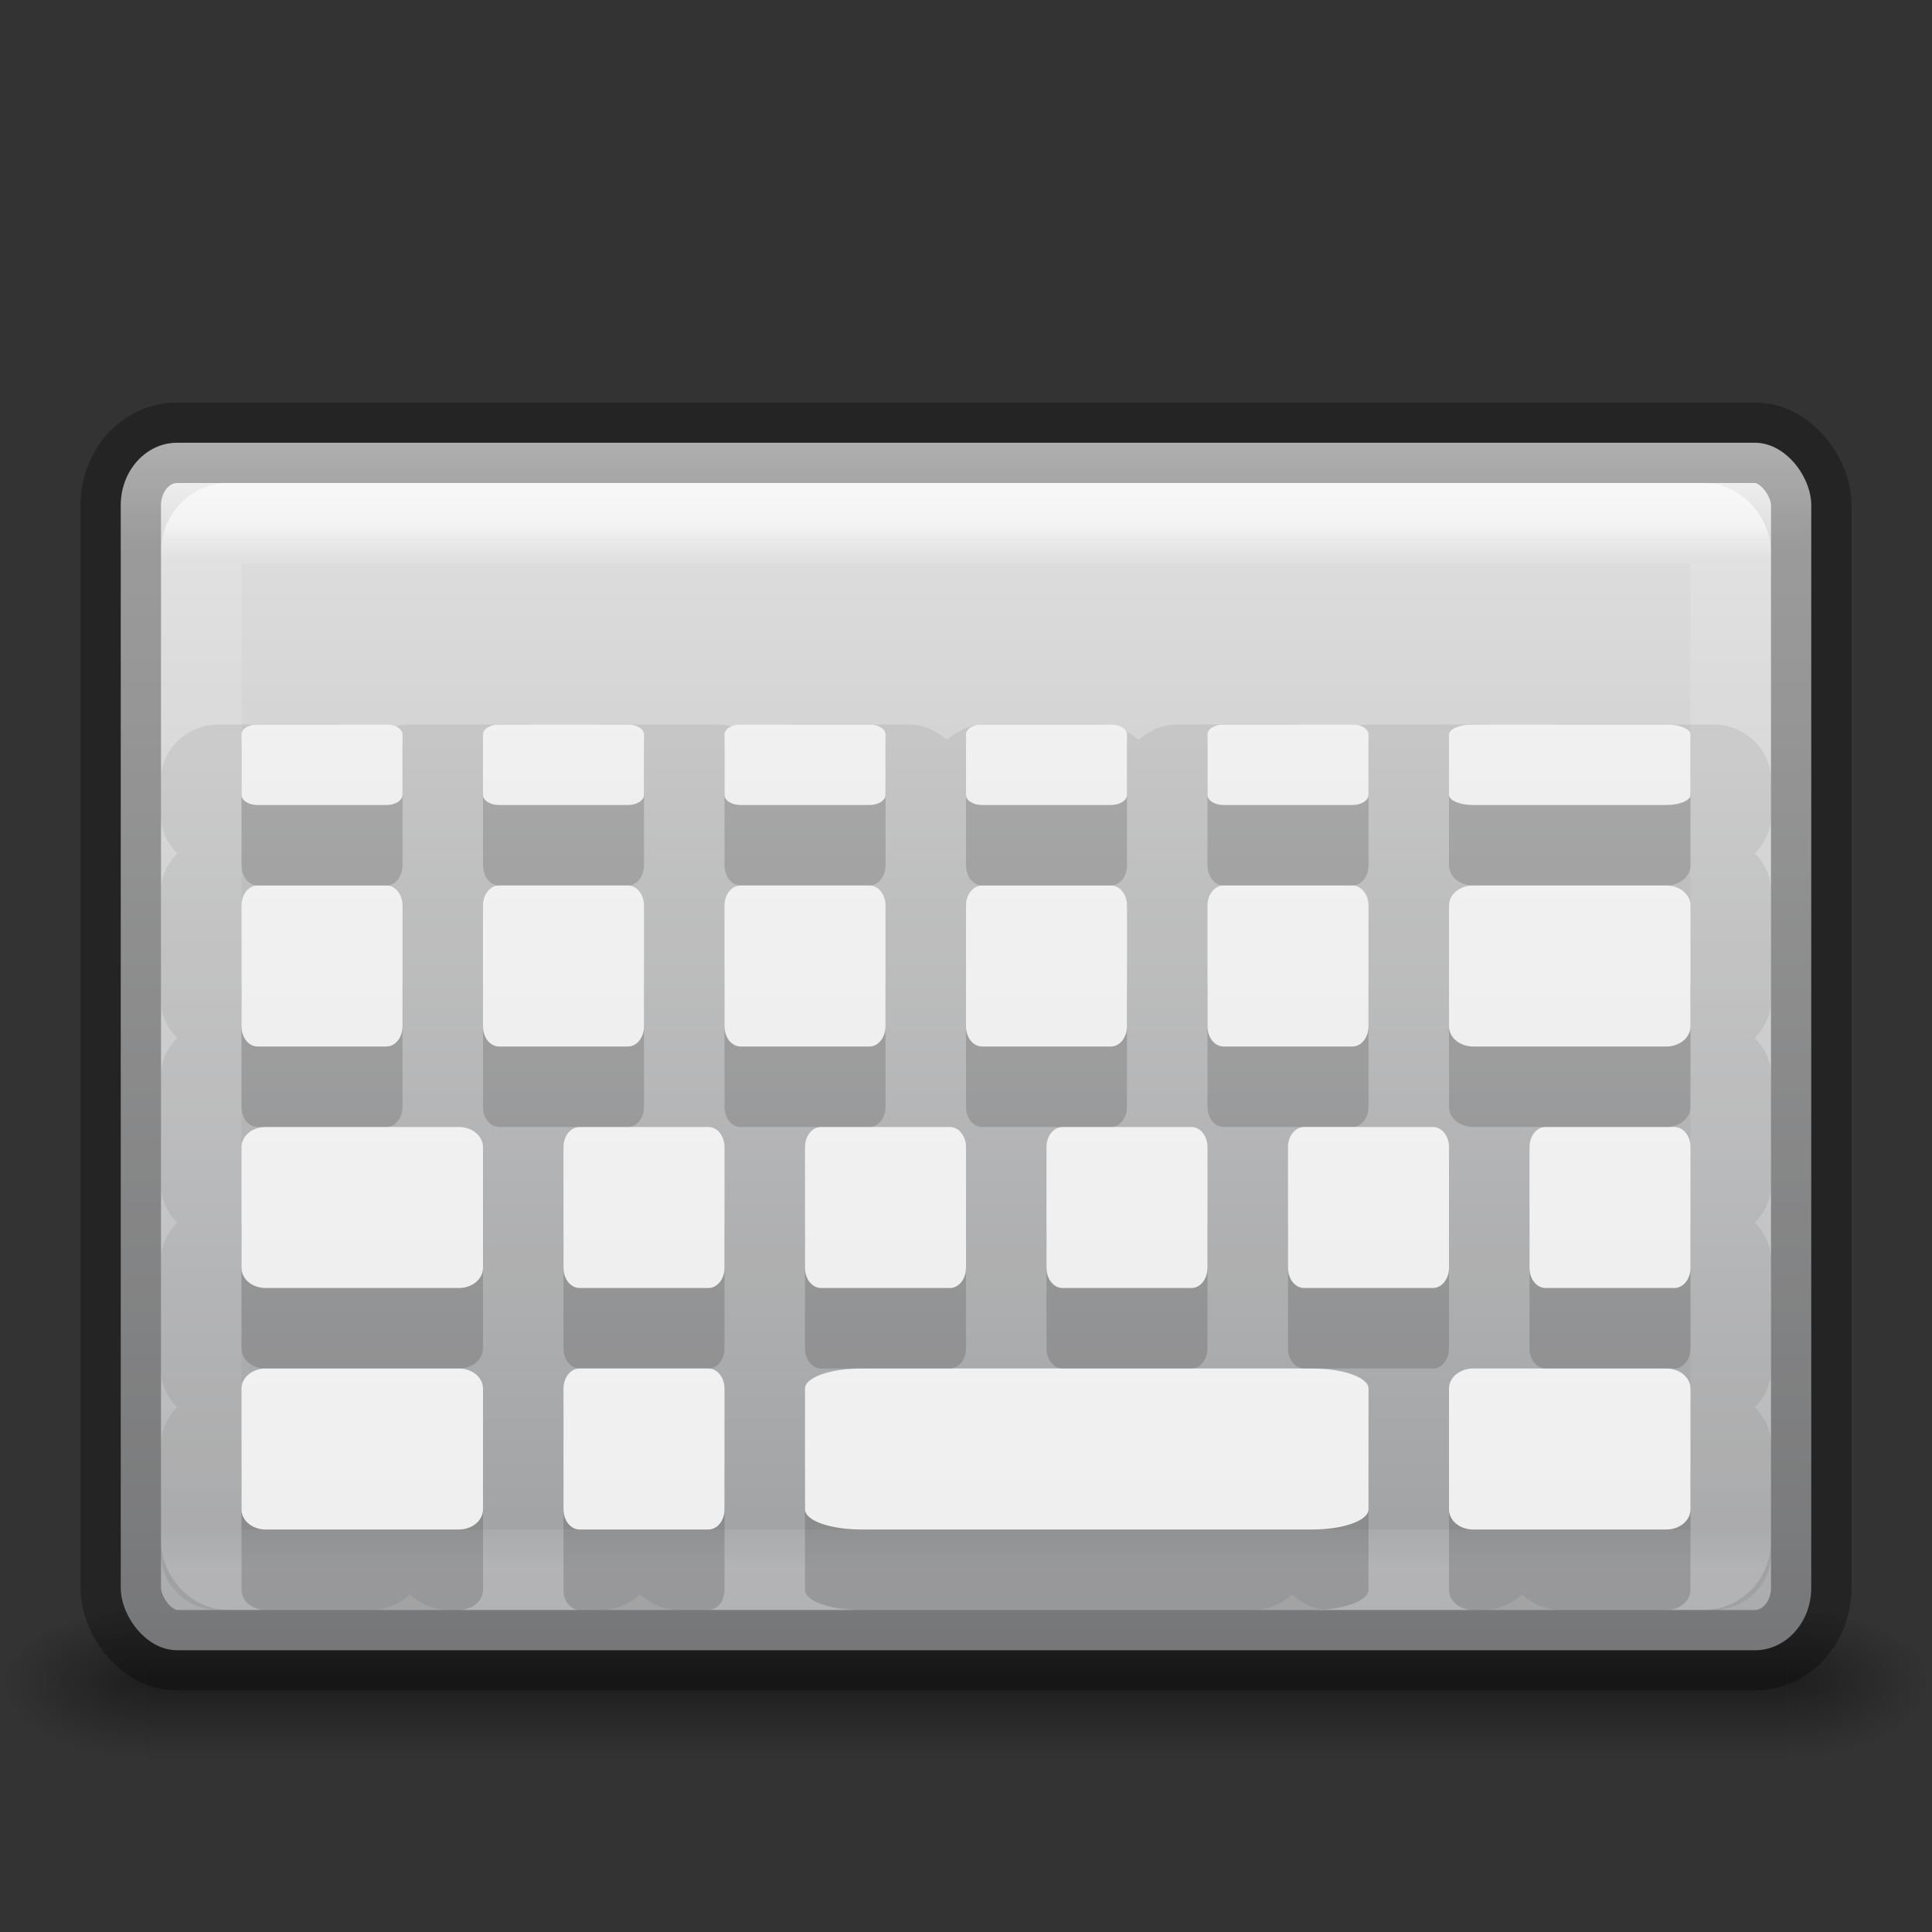 <?xml version="1.0" encoding="UTF-8" standalone="no"?>
<svg
   xmlns:dc="http://purl.org/dc/elements/1.1/"
   xmlns:cc="http://creativecommons.org/ns#"
   xmlns:rdf="http://www.w3.org/1999/02/22-rdf-syntax-ns#"
   xmlns:svg="http://www.w3.org/2000/svg"
   xmlns="http://www.w3.org/2000/svg"
   xmlns:xlink="http://www.w3.org/1999/xlink"
   version="1.1"
   id="svg4220"
   viewBox="0 0 24 24"
   height="24"
   width="24">
  <rect x="0" y="0" width="24" height="24" fill="#333333" stroke="none"/>
  <defs
     id="defs4222">
    <linearGradient
       id="linearGradient5171">
      <stop
         id="stop5173"
         offset="0"
         style="stop-color:#f8f8f8;stop-opacity:1" />
      <stop
         id="stop5175"
         offset="1"
         style="stop-color:#efeff0;stop-opacity:1" />
    </linearGradient>
    <linearGradient
       y2="42.438"
       x2="40.29"
       y1="5.525"
       x1="40.29"
       gradientTransform="matrix(0.514,0,0,0.351,-0.324,4.568)"
       gradientUnits="userSpaceOnUse"
       id="linearGradient4088"
       xlink:href="#linearGradient3462" />
    <linearGradient
       id="linearGradient3462">
      <stop
         offset="0"
         style="stop-color:#ffffff;stop-opacity:1"
         id="stop3464" />
      <stop
         offset="0.035"
         style="stop-color:#ffffff;stop-opacity:0.235"
         id="stop3466" />
      <stop
         offset="0.964"
         style="stop-color:#ffffff;stop-opacity:0.157"
         id="stop3468" />
      <stop
         offset="1"
         style="stop-color:#ffffff;stop-opacity:0.392"
         id="stop3470" />
    </linearGradient>
    <linearGradient
       gradientTransform="matrix(0.467,0,0,0.417,0.8,1.958)"
       gradientUnits="userSpaceOnUse"
       y2="61.172"
       x2="24.726"
       y1="7.879"
       x1="24.726"
       id="linearGradient4534"
       xlink:href="#radialGradient4536" />
    <radialGradient
       gradientTransform="matrix(0,1.232,-1.626,0,18.487,-28.722)"
       gradientUnits="userSpaceOnUse"
       id="radialGradient4536"
       r="20.397"
       cy="3.99"
       cx="23.896">
      <stop
         offset="0"
         style="stop-color:#ffffff;stop-opacity:1"
         id="stop4538" />
      <stop
         offset="0.066"
         style="stop-color:#dddddd;stop-opacity:1"
         id="stop4540" />
      <stop
         offset="0.661"
         style="stop-color:#abacae;stop-opacity:1"
         id="stop4542" />
      <stop
         offset="1"
         style="stop-color:#89898b;stop-opacity:1"
         id="stop4544" />
    </radialGradient>
    <linearGradient
       x1="302.857"
       y1="366.648"
       x2="302.857"
       y2="609.505"
       id="linearGradient19619"
       xlink:href="#linearGradient5048"
       gradientUnits="userSpaceOnUse"
       gradientTransform="matrix(0.084,0,0,0.012,-6.54,38.471)" />
    <linearGradient
       id="linearGradient5048">
      <stop
         id="stop5050"
         style="stop-color:#000000;stop-opacity:0"
         offset="0" />
      <stop
         id="stop5056"
         style="stop-color:#000000;stop-opacity:1"
         offset="0.5" />
      <stop
         id="stop5052"
         style="stop-color:#000000;stop-opacity:0"
         offset="1" />
    </linearGradient>
    <radialGradient
       cx="605.714"
       cy="486.648"
       r="117.143"
       fx="605.714"
       fy="486.648"
       id="radialGradient19616"
       xlink:href="#linearGradient5060"
       gradientUnits="userSpaceOnUse"
       gradientTransform="matrix(-0.029,0,0,0.012,21.027,38.471)" />
    <linearGradient
       id="linearGradient5060">
      <stop
         id="stop5062"
         style="stop-color:#000000;stop-opacity:1"
         offset="0" />
      <stop
         id="stop5064"
         style="stop-color:#000000;stop-opacity:0"
         offset="1" />
    </linearGradient>
    <radialGradient
       cx="605.714"
       cy="486.648"
       r="117.143"
       fx="605.714"
       fy="486.648"
       id="radialGradient19613"
       xlink:href="#linearGradient5060"
       gradientUnits="userSpaceOnUse"
       gradientTransform="matrix(0.029,0,0,0.012,26.973,38.471)" />
    <linearGradient
       xlink:href="#linearGradient5171"
       id="linearGradient4338"
       gradientUnits="userSpaceOnUse"
       gradientTransform="matrix(0.6,0,0,0.5,28.572,-2)"
       x1="-19"
       y1="20"
       x2="-19"
       y2="42" />
    <linearGradient
       xlink:href="#linearGradient5171"
       id="linearGradient4388"
       gradientUnits="userSpaceOnUse"
       gradientTransform="matrix(0.6,0,0,0.5,28.572,-5)"
       x1="-19"
       y1="20"
       x2="-19"
       y2="42" />
    <linearGradient
       xlink:href="#linearGradient5171"
       id="linearGradient4400"
       gradientUnits="userSpaceOnUse"
       gradientTransform="matrix(1.4,0,0,0.5,69.669,-2)"
       x1="-19"
       y1="20"
       x2="-19"
       y2="42" />
    <linearGradient
       xlink:href="#linearGradient5171"
       id="linearGradient4406"
       gradientUnits="userSpaceOnUse"
       gradientTransform="matrix(0.6,0,0,0.5,43.572,-2)"
       x1="-19"
       y1="20"
       x2="-19"
       y2="42" />
    <linearGradient
       xlink:href="#linearGradient5171"
       id="linearGradient4418"
       gradientUnits="userSpaceOnUse"
       gradientTransform="matrix(0.4,0,0,0.5,20.048,-8)"
       x1="-19"
       y1="20"
       x2="-19"
       y2="42" />
    <linearGradient
       xlink:href="#linearGradient5171"
       id="linearGradient4424"
       gradientUnits="userSpaceOnUse"
       gradientTransform="matrix(0.4,0,0,0.5,24.048,-5)"
       x1="-19"
       y1="20"
       x2="-19"
       y2="42" />
    <linearGradient
       xlink:href="#linearGradient5171"
       id="linearGradient4430"
       gradientUnits="userSpaceOnUse"
       gradientTransform="matrix(0.4,0,0,0.5,30.048,-5)"
       x1="-19"
       y1="20"
       x2="-19"
       y2="42" />
    <linearGradient
       xlink:href="#linearGradient5171"
       id="linearGradient4436"
       gradientUnits="userSpaceOnUse"
       gradientTransform="matrix(0.4,0,0,0.5,27.048,-5)"
       x1="-19"
       y1="20"
       x2="-19"
       y2="42" />
    <linearGradient
       xlink:href="#linearGradient5171"
       id="linearGradient4454"
       gradientUnits="userSpaceOnUse"
       gradientTransform="matrix(0.4,0,0,0.5,29.048,-8)"
       x1="-19"
       y1="20"
       x2="-19"
       y2="42" />
    <linearGradient
       xlink:href="#linearGradient5171"
       id="linearGradient4466"
       gradientUnits="userSpaceOnUse"
       gradientTransform="matrix(0.4,0,0,0.25,20.048,-0.5)"
       x1="-19"
       y1="20"
       x2="-19"
       y2="42" />
    <linearGradient
       xlink:href="#linearGradient5171"
       id="linearGradient4472"
       gradientUnits="userSpaceOnUse"
       gradientTransform="matrix(0.4,0,0,0.25,26.048,-0.5)"
       x1="-19"
       y1="20"
       x2="-19"
       y2="42" />
    <linearGradient
       xlink:href="#linearGradient5171"
       id="linearGradient4478"
       gradientUnits="userSpaceOnUse"
       gradientTransform="matrix(0.4,0,0,0.25,32.048,-0.5)"
       x1="-19"
       y1="20"
       x2="-19"
       y2="42" />
    <linearGradient
       xlink:href="#linearGradient5171"
       id="linearGradient4484"
       gradientUnits="userSpaceOnUse"
       gradientTransform="matrix(0.4,0,0,0.25,23.048,-0.5)"
       x1="-19"
       y1="20"
       x2="-19"
       y2="42" />
    <linearGradient
       xlink:href="#linearGradient5171"
       id="linearGradient4490"
       gradientUnits="userSpaceOnUse"
       gradientTransform="matrix(0.4,0,0,0.25,29.048,-0.5)"
       x1="-19"
       y1="20"
       x2="-19"
       y2="42" />
    <linearGradient
       xlink:href="#linearGradient5171"
       id="linearGradient4496"
       gradientUnits="userSpaceOnUse"
       gradientTransform="matrix(0.6,0,0,0.25,43.572,-0.5)"
       x1="-19"
       y1="20"
       x2="-19"
       y2="42" />
    <linearGradient
       xlink:href="#linearGradient5171"
       id="linearGradient4502"
       gradientUnits="userSpaceOnUse"
       gradientTransform="matrix(0.4,0,0,0.5,26.048,-8)"
       x1="-19"
       y1="20"
       x2="-19"
       y2="42" />
    <linearGradient
       xlink:href="#linearGradient5171"
       id="linearGradient4508"
       gradientUnits="userSpaceOnUse"
       gradientTransform="matrix(0.4,0,0,0.5,23.048,-8)"
       x1="-19"
       y1="20"
       x2="-19"
       y2="42" />
    <linearGradient
       xlink:href="#linearGradient5171"
       id="linearGradient4520"
       gradientUnits="userSpaceOnUse"
       gradientTransform="matrix(0.4,0,0,0.5,32.048,-8)"
       x1="-19"
       y1="20"
       x2="-19"
       y2="42" />
    <linearGradient
       xlink:href="#linearGradient5171"
       id="linearGradient4243"
       gradientUnits="userSpaceOnUse"
       gradientTransform="matrix(0.4,0,0,0.5,24.048,-2)"
       x1="-19"
       y1="20"
       x2="-19"
       y2="42" />
    <linearGradient
       xlink:href="#linearGradient5171"
       id="linearGradient4253"
       gradientUnits="userSpaceOnUse"
       gradientTransform="matrix(0.4,0,0,0.5,33.048,-5)"
       x1="-19"
       y1="20"
       x2="-19"
       y2="42" />
    <linearGradient
       xlink:href="#linearGradient5171"
       id="linearGradient4255"
       gradientUnits="userSpaceOnUse"
       gradientTransform="matrix(0.4,0,0,0.5,36.048,-5)"
       x1="-19"
       y1="20"
       x2="-19"
       y2="42" />
    <linearGradient
       xlink:href="#linearGradient5171"
       id="linearGradient4261"
       gradientUnits="userSpaceOnUse"
       gradientTransform="matrix(0.6,0,0,0.5,43.572,-8)"
       x1="-19"
       y1="20"
       x2="-19"
       y2="42" />
  </defs>
  <g
     transform="matrix(0.5,0,0,0.667,0,-8.667)"
     id="g3257"
     style="opacity:0.4">
    <rect
       width="40.8"
       height="3"
       x="3.6"
       y="43"
       id="rect2879"
       style="display:inline;overflow:visible;visibility:visible;fill:url(#linearGradient19619);fill-opacity:1;fill-rule:nonzero;stroke:none;stroke-width:1;marker:none" />
    <path
       d="m 3.6,43 c 0,0 0,3 0,3 C 2.111,46.006 0,45.328 0,44.5 0,43.672 1.662,43 3.6,43 Z"
       id="path2881"
       style="display:inline;overflow:visible;visibility:visible;fill:url(#radialGradient19616);fill-opacity:1;fill-rule:nonzero;stroke:none;stroke-width:1;marker:none" />
    <path
       d="m 44.4,43 c 0,0 0,3 0,3 1.489,0.006 3.6,-0.672 3.6,-1.5 0,-0.828 -1.662,-1.5 -3.6,-1.5 z"
       id="path2883"
       style="display:inline;overflow:visible;visibility:visible;fill:url(#radialGradient19613);fill-opacity:1;fill-rule:nonzero;stroke:none;stroke-width:1;marker:none" />
  </g>
  <rect
     width="21"
     height="15"
     rx="0.7"
     ry="0.776"
     x="1.5"
     y="5.5"
     id="rect5505-21-3-8-5-2"
     style="color:#000000;display:inline;overflow:visible;visibility:visible;opacity:1;fill:url(#linearGradient4534);fill-opacity:1;fill-rule:nonzero;stroke:none;stroke-width:1;marker:none;enable-background:accumulate" />
  <rect
     width="19"
     height="13"
     rx="0.331"
     ry="0.361"
     x="2.5"
     y="6.5"
     id="rect6741-5-0-2-3"
     style="opacity:0.6;fill:none;stroke:url(#linearGradient4088);stroke-width:1;stroke-linecap:round;stroke-linejoin:round;stroke-miterlimit:4;stroke-dasharray:none;stroke-dashoffset:0;stroke-opacity:1" />
  <rect
     width="21"
     height="15"
     rx="0.7"
     ry="0.776"
     x="1.5"
     y="5.5"
     id="rect5505-21-3-8-9-1-1"
     style="color:#000000;clip-rule:nonzero;display:inline;overflow:visible;visibility:visible;opacity:0.3;isolation:auto;mix-blend-mode:normal;color-interpolation:sRGB;color-interpolation-filters:linearRGB;solid-color:#000000;solid-opacity:1;fill:none;fill-opacity:1;fill-rule:nonzero;stroke:#000000;stroke-width:1;stroke-linecap:butt;stroke-linejoin:miter;stroke-miterlimit:4;stroke-dasharray:none;stroke-dashoffset:0;stroke-opacity:1;marker:none;color-rendering:auto;image-rendering:auto;shape-rendering:auto;text-rendering:auto;enable-background:accumulate" />
  <path
     style="color:#000000;clip-rule:nonzero;display:inline;overflow:visible;visibility:visible;opacity:0.07;isolation:auto;mix-blend-mode:normal;color-interpolation:sRGB;color-interpolation-filters:linearRGB;solid-color:#000000;solid-opacity:1;fill:#000000;fill-opacity:1;fill-rule:nonzero;stroke:none;stroke-width:1;stroke-linecap:butt;stroke-linejoin:miter;stroke-miterlimit:4;stroke-dasharray:none;stroke-dashoffset:0;stroke-opacity:1;marker:none;color-rendering:auto;image-rendering:auto;shape-rendering:auto;text-rendering:auto;enable-background:accumulate"
     d="M 2.711,9 C 2.325,9 2,9.313 2,9.684 l 0,0.459 c 0,0.177 0.081,0.336 0.2,0.459 C 2.081,10.725 2,10.884 2,11.06 l 0,1.376 c 0,0.177 0.081,0.336 0.2,0.459 C 2.081,13.018 2,13.177 2,13.353 l 0,1.376 c 0,0.177 0.081,0.336 0.2,0.459 C 2.081,15.311 2,15.47 2,15.647 l 0,1.376 c 0,0.177 0.081,0.336 0.2,0.459 C 2.081,17.604 2,17.763 2,17.94 l 0,1.376 C 2,19.687 2.325,20 2.711,20 l 1.905,0 C 4.8,20 4.965,19.922 5.093,19.807 5.22,19.922 5.385,20 5.569,20 l 1.905,0 C 7.658,20 7.823,19.922 7.951,19.807 8.079,19.922 8.244,20 8.427,20 l 7.146,0 c 0.184,0 0.349,-0.078 0.476,-0.193 C 16.177,19.922 16.342,20 16.525,20 l 1.905,0 c 0.184,0 0.349,-0.078 0.476,-0.193 C 19.035,19.922 19.2,20 19.384,20 l 1.905,0 C 21.675,20 22,19.687 22,19.316 L 22,17.94 C 22,17.763 21.919,17.604 21.8,17.481 21.919,17.358 22,17.199 22,17.022 L 22,15.647 C 22,15.47 21.919,15.311 21.8,15.188 21.919,15.065 22,14.906 22,14.729 L 22,13.353 C 22,13.177 21.919,13.018 21.8,12.895 21.919,12.772 22,12.613 22,12.436 L 22,11.06 C 22,10.884 21.919,10.725 21.8,10.602 21.919,10.479 22,10.32 22,10.143 L 22,9.684 C 22,9.313 21.675,9 21.289,9 L 19.384,9 C 19.2,9 19.035,9.078 18.907,9.193 18.78,9.078 18.615,9 18.431,9 L 17.002,9 C 16.818,9 16.653,9.078 16.525,9.193 16.398,9.078 16.233,9 16.049,9 L 14.62,9 C 14.436,9 14.271,9.078 14.144,9.193 14.016,9.078 13.851,9 13.667,9 L 12.238,9 C 12.055,9 11.889,9.078 11.762,9.193 11.634,9.078 11.469,9 11.285,9 L 9.856,9 C 9.673,9 9.508,9.078 9.38,9.193 9.252,9.078 9.087,9 8.904,9 L 7.475,9 C 7.291,9 7.126,9.078 6.998,9.193 6.87,9.078 6.705,9 6.522,9 L 5.093,9 C 4.909,9 4.744,9.078 4.616,9.193 4.489,9.078 4.324,9 4.14,9 L 2.711,9 Z"
     id="path5222" />
  <path
     style="color:#000000;clip-rule:nonzero;display:inline;overflow:visible;visibility:visible;opacity:0.15;isolation:auto;mix-blend-mode:normal;color-interpolation:sRGB;color-interpolation-filters:linearRGB;solid-color:#000000;solid-opacity:1;fill:#000000;fill-opacity:1;fill-rule:nonzero;stroke:none;stroke-width:1;stroke-linecap:butt;stroke-linejoin:miter;stroke-miterlimit:4;stroke-dasharray:none;stroke-dashoffset:0;stroke-opacity:1;marker:none;color-rendering:auto;image-rendering:auto;shape-rendering:auto;text-rendering:auto;enable-background:accumulate"
     d="M 3.3,18 C 3.134,18 3,18.111 3,18.25 l 0,1.5 C 3,19.889 3.134,20 3.3,20 l 2.4,0 C 5.866,20 6,19.889 6,19.75 l 0,-1.5 C 6,18.111 5.866,18 5.7,18 l -2.4,0 z"
     id="path4188" />
  <path
     style="color:#000000;clip-rule:nonzero;display:inline;overflow:visible;visibility:visible;opacity:1;isolation:auto;mix-blend-mode:normal;color-interpolation:sRGB;color-interpolation-filters:linearRGB;solid-color:#000000;solid-opacity:1;fill:url(#linearGradient4338);fill-opacity:1;fill-rule:nonzero;stroke:none;stroke-width:1;stroke-linecap:butt;stroke-linejoin:miter;stroke-miterlimit:4;stroke-dasharray:none;stroke-dashoffset:0;stroke-opacity:1;marker:none;color-rendering:auto;image-rendering:auto;shape-rendering:auto;text-rendering:auto;enable-background:accumulate"
     d="M 3.3,17 C 3.134,17 3,17.111 3,17.25 l 0,1.5 C 3,18.889 3.134,19 3.3,19 l 2.4,0 C 5.866,19 6,18.889 6,18.75 l 0,-1.5 C 6,17.111 5.866,17 5.7,17 l -2.4,0 z"
     id="path4262" />
  <path
     id="path4384"
     d="M 3.3,15 C 3.134,15 3,15.111 3,15.25 l 0,1.5 C 3,16.889 3.134,17 3.3,17 l 2.4,0 C 5.866,17 6,16.889 6,16.75 l 0,-1.5 C 6,15.111 5.866,15 5.7,15 l -2.4,0 z"
     style="color:#000000;clip-rule:nonzero;display:inline;overflow:visible;visibility:visible;opacity:0.15;isolation:auto;mix-blend-mode:normal;color-interpolation:sRGB;color-interpolation-filters:linearRGB;solid-color:#000000;solid-opacity:1;fill:#000000;fill-opacity:1;fill-rule:nonzero;stroke:none;stroke-width:1;stroke-linecap:butt;stroke-linejoin:miter;stroke-miterlimit:4;stroke-dasharray:none;stroke-dashoffset:0;stroke-opacity:1;marker:none;color-rendering:auto;image-rendering:auto;shape-rendering:auto;text-rendering:auto;enable-background:accumulate" />
  <path
     id="path4386"
     d="M 3.3,14 C 3.134,14 3,14.111 3,14.25 l 0,1.5 C 3,15.889 3.134,16 3.3,16 l 2.4,0 C 5.866,16 6,15.889 6,15.75 l 0,-1.5 C 6,14.111 5.866,14 5.7,14 l -2.4,0 z"
     style="color:#000000;clip-rule:nonzero;display:inline;overflow:visible;visibility:visible;opacity:1;isolation:auto;mix-blend-mode:normal;color-interpolation:sRGB;color-interpolation-filters:linearRGB;solid-color:#000000;solid-opacity:1;fill:url(#linearGradient4388);fill-opacity:1;fill-rule:nonzero;stroke:none;stroke-width:1;stroke-linecap:butt;stroke-linejoin:miter;stroke-miterlimit:4;stroke-dasharray:none;stroke-dashoffset:0;stroke-opacity:1;marker:none;color-rendering:auto;image-rendering:auto;shape-rendering:auto;text-rendering:auto;enable-background:accumulate" />
  <path
     style="color:#000000;clip-rule:nonzero;display:inline;overflow:visible;visibility:visible;opacity:0.15;isolation:auto;mix-blend-mode:normal;color-interpolation:sRGB;color-interpolation-filters:linearRGB;solid-color:#000000;solid-opacity:1;fill:#000000;fill-opacity:1;fill-rule:nonzero;stroke:none;stroke-width:1;stroke-linecap:butt;stroke-linejoin:miter;stroke-miterlimit:4;stroke-dasharray:none;stroke-dashoffset:0;stroke-opacity:1;marker:none;color-rendering:auto;image-rendering:auto;shape-rendering:auto;text-rendering:auto;enable-background:accumulate"
     d="M 10.7,18 C 10.312,18 10,18.111 10,18.25 l 0,1.5 c 0,0.139 0.312,0.25 0.7,0.25 l 5.6,0 c 0.388,0 0.7,-0.112 0.7,-0.25 l 0,-1.5 C 17,18.111 16.688,18 16.3,18 l -5.6,0 z"
     id="path4396" />
  <path
     style="color:#000000;clip-rule:nonzero;display:inline;overflow:visible;visibility:visible;opacity:1;isolation:auto;mix-blend-mode:normal;color-interpolation:sRGB;color-interpolation-filters:linearRGB;solid-color:#000000;solid-opacity:1;fill:url(#linearGradient4400);fill-opacity:1;fill-rule:nonzero;stroke:none;stroke-width:1;stroke-linecap:butt;stroke-linejoin:miter;stroke-miterlimit:4;stroke-dasharray:none;stroke-dashoffset:0;stroke-opacity:1;marker:none;color-rendering:auto;image-rendering:auto;shape-rendering:auto;text-rendering:auto;enable-background:accumulate"
     d="M 10.7,17 C 10.312,17 10,17.111 10,17.25 l 0,1.5 c 0,0.139 0.312,0.25 0.7,0.25 l 5.6,0 c 0.388,0 0.7,-0.112 0.7,-0.25 l 0,-1.5 C 17,17.111 16.688,17 16.3,17 l -5.6,0 z"
     id="path4398" />
  <path
     style="color:#000000;clip-rule:nonzero;display:inline;overflow:visible;visibility:visible;opacity:0.15;isolation:auto;mix-blend-mode:normal;color-interpolation:sRGB;color-interpolation-filters:linearRGB;solid-color:#000000;solid-opacity:1;fill:#000000;fill-opacity:1;fill-rule:nonzero;stroke:none;stroke-width:1;stroke-linecap:butt;stroke-linejoin:miter;stroke-miterlimit:4;stroke-dasharray:none;stroke-dashoffset:0;stroke-opacity:1;marker:none;color-rendering:auto;image-rendering:auto;shape-rendering:auto;text-rendering:auto;enable-background:accumulate"
     d="M 18.3,18 C 18.134,18 18,18.111 18,18.25 l 0,1.5 c 0,0.139 0.134,0.25 0.3,0.25 l 2.4,0 c 0.166,0 0.3,-0.112 0.3,-0.25 l 0,-1.5 C 21,18.111 20.866,18 20.7,18 l -2.4,0 z"
     id="path4402" />
  <path
     style="color:#000000;clip-rule:nonzero;display:inline;overflow:visible;visibility:visible;opacity:1;isolation:auto;mix-blend-mode:normal;color-interpolation:sRGB;color-interpolation-filters:linearRGB;solid-color:#000000;solid-opacity:1;fill:url(#linearGradient4406);fill-opacity:1;fill-rule:nonzero;stroke:none;stroke-width:1;stroke-linecap:butt;stroke-linejoin:miter;stroke-miterlimit:4;stroke-dasharray:none;stroke-dashoffset:0;stroke-opacity:1;marker:none;color-rendering:auto;image-rendering:auto;shape-rendering:auto;text-rendering:auto;enable-background:accumulate"
     d="M 18.3,17 C 18.134,17 18,17.111 18,17.25 l 0,1.5 c 0,0.139 0.134,0.25 0.3,0.25 l 2.4,0 c 0.166,0 0.3,-0.112 0.3,-0.25 l 0,-1.5 C 21,17.111 20.866,17 20.7,17 l -2.4,0 z"
     id="path4404" />
  <path
     style="color:#000000;clip-rule:nonzero;display:inline;overflow:visible;visibility:visible;opacity:0.15;isolation:auto;mix-blend-mode:normal;color-interpolation:sRGB;color-interpolation-filters:linearRGB;solid-color:#000000;solid-opacity:1;fill:#000000;fill-opacity:1;fill-rule:nonzero;stroke:none;stroke-width:1;stroke-linecap:butt;stroke-linejoin:miter;stroke-miterlimit:4;stroke-dasharray:none;stroke-dashoffset:0;stroke-opacity:1;marker:none;color-rendering:auto;image-rendering:auto;shape-rendering:auto;text-rendering:auto;enable-background:accumulate"
     d="M 3.2,12 C 3.089,12 3,12.111 3,12.25 l 0,1.5 C 3,13.889 3.089,14 3.2,14 l 1.6,0 C 4.911,14 5,13.889 5,13.75 l 0,-1.5 C 5,12.111 4.911,12 4.8,12 l -1.6,0 z"
     id="path4414" />
  <path
     style="color:#000000;clip-rule:nonzero;display:inline;overflow:visible;visibility:visible;opacity:1;isolation:auto;mix-blend-mode:normal;color-interpolation:sRGB;color-interpolation-filters:linearRGB;solid-color:#000000;solid-opacity:1;fill:url(#linearGradient4418);fill-opacity:1;fill-rule:nonzero;stroke:none;stroke-width:1;stroke-linecap:butt;stroke-linejoin:miter;stroke-miterlimit:4;stroke-dasharray:none;stroke-dashoffset:0;stroke-opacity:1;marker:none;color-rendering:auto;image-rendering:auto;shape-rendering:auto;text-rendering:auto;enable-background:accumulate"
     d="M 3.2,11 C 3.089,11 3,11.111 3,11.25 l 0,1.5 C 3,12.889 3.089,13 3.2,13 l 1.6,0 C 4.911,13 5,12.889 5,12.75 l 0,-1.5 C 5,11.111 4.911,11 4.8,11 l -1.6,0 z"
     id="path4416" />
  <path
     id="path4420"
     d="M 7.2,15 C 7.089,15 7,15.111 7,15.25 l 0,1.5 C 7,16.889 7.089,17 7.2,17 l 1.6,0 C 8.911,17 9,16.889 9,16.75 l 0,-1.5 C 9,15.111 8.911,15 8.8,15 l -1.6,0 z"
     style="color:#000000;clip-rule:nonzero;display:inline;overflow:visible;visibility:visible;opacity:0.15;isolation:auto;mix-blend-mode:normal;color-interpolation:sRGB;color-interpolation-filters:linearRGB;solid-color:#000000;solid-opacity:1;fill:#000000;fill-opacity:1;fill-rule:nonzero;stroke:none;stroke-width:1;stroke-linecap:butt;stroke-linejoin:miter;stroke-miterlimit:4;stroke-dasharray:none;stroke-dashoffset:0;stroke-opacity:1;marker:none;color-rendering:auto;image-rendering:auto;shape-rendering:auto;text-rendering:auto;enable-background:accumulate" />
  <path
     id="path4422"
     d="M 7.2,14 C 7.089,14 7,14.111 7,14.25 l 0,1.5 C 7,15.889 7.089,16 7.2,16 l 1.6,0 C 8.911,16 9,15.889 9,15.75 l 0,-1.5 C 9,14.111 8.911,14 8.8,14 l -1.6,0 z"
     style="color:#000000;clip-rule:nonzero;display:inline;overflow:visible;visibility:visible;opacity:1;isolation:auto;mix-blend-mode:normal;color-interpolation:sRGB;color-interpolation-filters:linearRGB;solid-color:#000000;solid-opacity:1;fill:url(#linearGradient4424);fill-opacity:1;fill-rule:nonzero;stroke:none;stroke-width:1;stroke-linecap:butt;stroke-linejoin:miter;stroke-miterlimit:4;stroke-dasharray:none;stroke-dashoffset:0;stroke-opacity:1;marker:none;color-rendering:auto;image-rendering:auto;shape-rendering:auto;text-rendering:auto;enable-background:accumulate" />
  <path
     style="color:#000000;clip-rule:nonzero;display:inline;overflow:visible;visibility:visible;opacity:0.15;isolation:auto;mix-blend-mode:normal;color-interpolation:sRGB;color-interpolation-filters:linearRGB;solid-color:#000000;solid-opacity:1;fill:#000000;fill-opacity:1;fill-rule:nonzero;stroke:none;stroke-width:1;stroke-linecap:butt;stroke-linejoin:miter;stroke-miterlimit:4;stroke-dasharray:none;stroke-dashoffset:0;stroke-opacity:1;marker:none;color-rendering:auto;image-rendering:auto;shape-rendering:auto;text-rendering:auto;enable-background:accumulate"
     d="M 13.2,15 C 13.089,15 13,15.111 13,15.25 l 0,1.5 c 0,0.139 0.089,0.25 0.2,0.25 l 1.6,0 c 0.111,0 0.2,-0.112 0.2,-0.25 l 0,-1.5 C 15,15.111 14.911,15 14.8,15 l -1.6,0 z"
     id="path4426" />
  <path
     style="color:#000000;clip-rule:nonzero;display:inline;overflow:visible;visibility:visible;opacity:1;isolation:auto;mix-blend-mode:normal;color-interpolation:sRGB;color-interpolation-filters:linearRGB;solid-color:#000000;solid-opacity:1;fill:url(#linearGradient4430);fill-opacity:1;fill-rule:nonzero;stroke:none;stroke-width:1;stroke-linecap:butt;stroke-linejoin:miter;stroke-miterlimit:4;stroke-dasharray:none;stroke-dashoffset:0;stroke-opacity:1;marker:none;color-rendering:auto;image-rendering:auto;shape-rendering:auto;text-rendering:auto;enable-background:accumulate"
     d="M 13.2,14 C 13.089,14 13,14.111 13,14.25 l 0,1.5 c 0,0.139 0.089,0.25 0.2,0.25 l 1.6,0 c 0.111,0 0.2,-0.112 0.2,-0.25 l 0,-1.5 C 15,14.111 14.911,14 14.8,14 l -1.6,0 z"
     id="path4428" />
  <path
     id="path4432"
     d="M 10.2,15 C 10.089,15 10,15.111 10,15.25 l 0,1.5 c 0,0.139 0.089,0.25 0.2,0.25 l 1.6,0 c 0.111,0 0.2,-0.112 0.2,-0.25 l 0,-1.5 C 12,15.111 11.911,15 11.8,15 l -1.6,0 z"
     style="color:#000000;clip-rule:nonzero;display:inline;overflow:visible;visibility:visible;opacity:0.15;isolation:auto;mix-blend-mode:normal;color-interpolation:sRGB;color-interpolation-filters:linearRGB;solid-color:#000000;solid-opacity:1;fill:#000000;fill-opacity:1;fill-rule:nonzero;stroke:none;stroke-width:1;stroke-linecap:butt;stroke-linejoin:miter;stroke-miterlimit:4;stroke-dasharray:none;stroke-dashoffset:0;stroke-opacity:1;marker:none;color-rendering:auto;image-rendering:auto;shape-rendering:auto;text-rendering:auto;enable-background:accumulate" />
  <path
     id="path4434"
     d="M 10.2,14 C 10.089,14 10,14.111 10,14.25 l 0,1.5 c 0,0.139 0.089,0.25 0.2,0.25 l 1.6,0 c 0.111,0 0.2,-0.112 0.2,-0.25 l 0,-1.5 C 12,14.111 11.911,14 11.8,14 l -1.6,0 z"
     style="color:#000000;clip-rule:nonzero;display:inline;overflow:visible;visibility:visible;opacity:1;isolation:auto;mix-blend-mode:normal;color-interpolation:sRGB;color-interpolation-filters:linearRGB;solid-color:#000000;solid-opacity:1;fill:url(#linearGradient4436);fill-opacity:1;fill-rule:nonzero;stroke:none;stroke-width:1;stroke-linecap:butt;stroke-linejoin:miter;stroke-miterlimit:4;stroke-dasharray:none;stroke-dashoffset:0;stroke-opacity:1;marker:none;color-rendering:auto;image-rendering:auto;shape-rendering:auto;text-rendering:auto;enable-background:accumulate" />
  <path
     style="color:#000000;clip-rule:nonzero;display:inline;overflow:visible;visibility:visible;opacity:0.15;isolation:auto;mix-blend-mode:normal;color-interpolation:sRGB;color-interpolation-filters:linearRGB;solid-color:#000000;solid-opacity:1;fill:#000000;fill-opacity:1;fill-rule:nonzero;stroke:none;stroke-width:1;stroke-linecap:butt;stroke-linejoin:miter;stroke-miterlimit:4;stroke-dasharray:none;stroke-dashoffset:0;stroke-opacity:1;marker:none;color-rendering:auto;image-rendering:auto;shape-rendering:auto;text-rendering:auto;enable-background:accumulate"
     d="M 12.2,12 C 12.089,12 12,12.111 12,12.25 l 0,1.5 c 0,0.139 0.089,0.25 0.2,0.25 l 1.6,0 c 0.111,0 0.2,-0.112 0.2,-0.25 l 0,-1.5 C 14,12.111 13.911,12 13.8,12 l -1.6,0 z"
     id="path4450" />
  <path
     style="color:#000000;clip-rule:nonzero;display:inline;overflow:visible;visibility:visible;opacity:1;isolation:auto;mix-blend-mode:normal;color-interpolation:sRGB;color-interpolation-filters:linearRGB;solid-color:#000000;solid-opacity:1;fill:url(#linearGradient4454);fill-opacity:1;fill-rule:nonzero;stroke:none;stroke-width:1;stroke-linecap:butt;stroke-linejoin:miter;stroke-miterlimit:4;stroke-dasharray:none;stroke-dashoffset:0;stroke-opacity:1;marker:none;color-rendering:auto;image-rendering:auto;shape-rendering:auto;text-rendering:auto;enable-background:accumulate"
     d="M 12.2,11 C 12.089,11 12,11.111 12,11.25 l 0,1.5 c 0,0.139 0.089,0.25 0.2,0.25 l 1.6,0 c 0.111,0 0.2,-0.112 0.2,-0.25 l 0,-1.5 C 14,11.111 13.911,11 13.8,11 l -1.6,0 z"
     id="path4452" />
  <path
     id="path4462"
     d="M 3.2,9 C 3.089,9 3,9.111 3,9.25 l 0,1.5 C 3,10.889 3.089,11 3.2,11 l 1.6,0 C 4.911,11 5,10.889 5,10.75 L 5,9.25 C 5,9.111 4.911,9 4.8,9 L 3.2,9 Z"
     style="color:#000000;clip-rule:nonzero;display:inline;overflow:visible;visibility:visible;opacity:0.15;isolation:auto;mix-blend-mode:normal;color-interpolation:sRGB;color-interpolation-filters:linearRGB;solid-color:#000000;solid-opacity:1;fill:#000000;fill-opacity:1;fill-rule:nonzero;stroke:none;stroke-width:1;stroke-linecap:butt;stroke-linejoin:miter;stroke-miterlimit:4;stroke-dasharray:none;stroke-dashoffset:0;stroke-opacity:1;marker:none;color-rendering:auto;image-rendering:auto;shape-rendering:auto;text-rendering:auto;enable-background:accumulate" />
  <path
     id="path4464"
     d="M 3.2,9 C 3.089,9 3,9.056 3,9.125 l 0,0.75 C 3,9.944 3.089,10 3.2,10 l 1.6,0 C 4.911,10 5,9.944 5,9.875 L 5,9.125 C 5,9.056 4.911,9 4.8,9 L 3.2,9 Z"
     style="color:#000000;clip-rule:nonzero;display:inline;overflow:visible;visibility:visible;opacity:1;isolation:auto;mix-blend-mode:normal;color-interpolation:sRGB;color-interpolation-filters:linearRGB;solid-color:#000000;solid-opacity:1;fill:url(#linearGradient4466);fill-opacity:1;fill-rule:nonzero;stroke:none;stroke-width:1;stroke-linecap:butt;stroke-linejoin:miter;stroke-miterlimit:4;stroke-dasharray:none;stroke-dashoffset:0;stroke-opacity:1;marker:none;color-rendering:auto;image-rendering:auto;shape-rendering:auto;text-rendering:auto;enable-background:accumulate" />
  <path
     style="color:#000000;clip-rule:nonzero;display:inline;overflow:visible;visibility:visible;opacity:0.15;isolation:auto;mix-blend-mode:normal;color-interpolation:sRGB;color-interpolation-filters:linearRGB;solid-color:#000000;solid-opacity:1;fill:#000000;fill-opacity:1;fill-rule:nonzero;stroke:none;stroke-width:1;stroke-linecap:butt;stroke-linejoin:miter;stroke-miterlimit:4;stroke-dasharray:none;stroke-dashoffset:0;stroke-opacity:1;marker:none;color-rendering:auto;image-rendering:auto;shape-rendering:auto;text-rendering:auto;enable-background:accumulate"
     d="M 9.2,9 C 9.089,9 9,9.111 9,9.25 l 0,1.5 C 9,10.889 9.089,11 9.2,11 l 1.6,0 c 0.111,0 0.2,-0.112 0.2,-0.25 l 0,-1.5 C 11,9.111 10.911,9 10.8,9 L 9.2,9 Z"
     id="path4468" />
  <path
     style="color:#000000;clip-rule:nonzero;display:inline;overflow:visible;visibility:visible;opacity:1;isolation:auto;mix-blend-mode:normal;color-interpolation:sRGB;color-interpolation-filters:linearRGB;solid-color:#000000;solid-opacity:1;fill:url(#linearGradient4472);fill-opacity:1;fill-rule:nonzero;stroke:none;stroke-width:1;stroke-linecap:butt;stroke-linejoin:miter;stroke-miterlimit:4;stroke-dasharray:none;stroke-dashoffset:0;stroke-opacity:1;marker:none;color-rendering:auto;image-rendering:auto;shape-rendering:auto;text-rendering:auto;enable-background:accumulate"
     d="M 9.2,9 C 9.089,9 9,9.056 9,9.125 l 0,0.75 C 9,9.944 9.089,10 9.2,10 l 1.6,0 C 10.911,10 11,9.944 11,9.875 l 0,-0.75 C 11,9.056 10.911,9 10.8,9 L 9.2,9 Z"
     id="path4470" />
  <path
     id="path4474"
     d="M 15.2,9 C 15.089,9 15,9.111 15,9.25 l 0,1.5 c 0,0.139 0.089,0.25 0.2,0.25 l 1.6,0 c 0.111,0 0.2,-0.112 0.2,-0.25 l 0,-1.5 C 17,9.111 16.911,9 16.8,9 l -1.6,0 z"
     style="color:#000000;clip-rule:nonzero;display:inline;overflow:visible;visibility:visible;opacity:0.15;isolation:auto;mix-blend-mode:normal;color-interpolation:sRGB;color-interpolation-filters:linearRGB;solid-color:#000000;solid-opacity:1;fill:#000000;fill-opacity:1;fill-rule:nonzero;stroke:none;stroke-width:1;stroke-linecap:butt;stroke-linejoin:miter;stroke-miterlimit:4;stroke-dasharray:none;stroke-dashoffset:0;stroke-opacity:1;marker:none;color-rendering:auto;image-rendering:auto;shape-rendering:auto;text-rendering:auto;enable-background:accumulate" />
  <path
     id="path4476"
     d="M 15.2,9 C 15.089,9 15,9.056 15,9.125 l 0,0.75 C 15,9.944 15.089,10 15.2,10 l 1.6,0 C 16.911,10 17,9.944 17,9.875 l 0,-0.75 C 17,9.056 16.911,9 16.8,9 l -1.6,0 z"
     style="color:#000000;clip-rule:nonzero;display:inline;overflow:visible;visibility:visible;opacity:1;isolation:auto;mix-blend-mode:normal;color-interpolation:sRGB;color-interpolation-filters:linearRGB;solid-color:#000000;solid-opacity:1;fill:url(#linearGradient4478);fill-opacity:1;fill-rule:nonzero;stroke:none;stroke-width:1;stroke-linecap:butt;stroke-linejoin:miter;stroke-miterlimit:4;stroke-dasharray:none;stroke-dashoffset:0;stroke-opacity:1;marker:none;color-rendering:auto;image-rendering:auto;shape-rendering:auto;text-rendering:auto;enable-background:accumulate" />
  <path
     id="path4480"
     d="M 6.2,9 C 6.089,9 6,9.111 6,9.25 l 0,1.5 C 6,10.889 6.089,11 6.2,11 l 1.6,0 C 7.911,11 8,10.889 8,10.75 L 8,9.25 C 8,9.111 7.911,9 7.8,9 L 6.2,9 Z"
     style="color:#000000;clip-rule:nonzero;display:inline;overflow:visible;visibility:visible;opacity:0.15;isolation:auto;mix-blend-mode:normal;color-interpolation:sRGB;color-interpolation-filters:linearRGB;solid-color:#000000;solid-opacity:1;fill:#000000;fill-opacity:1;fill-rule:nonzero;stroke:none;stroke-width:1;stroke-linecap:butt;stroke-linejoin:miter;stroke-miterlimit:4;stroke-dasharray:none;stroke-dashoffset:0;stroke-opacity:1;marker:none;color-rendering:auto;image-rendering:auto;shape-rendering:auto;text-rendering:auto;enable-background:accumulate" />
  <path
     id="path4482"
     d="M 6.2,9 C 6.089,9 6,9.056 6,9.125 l 0,0.75 C 6,9.944 6.089,10 6.2,10 l 1.6,0 C 7.911,10 8,9.944 8,9.875 L 8,9.125 C 8,9.056 7.911,9 7.8,9 L 6.2,9 Z"
     style="color:#000000;clip-rule:nonzero;display:inline;overflow:visible;visibility:visible;opacity:1;isolation:auto;mix-blend-mode:normal;color-interpolation:sRGB;color-interpolation-filters:linearRGB;solid-color:#000000;solid-opacity:1;fill:url(#linearGradient4484);fill-opacity:1;fill-rule:nonzero;stroke:none;stroke-width:1;stroke-linecap:butt;stroke-linejoin:miter;stroke-miterlimit:4;stroke-dasharray:none;stroke-dashoffset:0;stroke-opacity:1;marker:none;color-rendering:auto;image-rendering:auto;shape-rendering:auto;text-rendering:auto;enable-background:accumulate" />
  <path
     style="color:#000000;clip-rule:nonzero;display:inline;overflow:visible;visibility:visible;opacity:0.15;isolation:auto;mix-blend-mode:normal;color-interpolation:sRGB;color-interpolation-filters:linearRGB;solid-color:#000000;solid-opacity:1;fill:#000000;fill-opacity:1;fill-rule:nonzero;stroke:none;stroke-width:1;stroke-linecap:butt;stroke-linejoin:miter;stroke-miterlimit:4;stroke-dasharray:none;stroke-dashoffset:0;stroke-opacity:1;marker:none;color-rendering:auto;image-rendering:auto;shape-rendering:auto;text-rendering:auto;enable-background:accumulate"
     d="M 12.2,9 C 12.089,9 12,9.111 12,9.25 l 0,1.5 c 0,0.139 0.089,0.25 0.2,0.25 l 1.6,0 c 0.111,0 0.2,-0.112 0.2,-0.25 l 0,-1.5 C 14,9.111 13.911,9 13.8,9 l -1.6,0 z"
     id="path4486" />
  <path
     style="color:#000000;clip-rule:nonzero;display:inline;overflow:visible;visibility:visible;opacity:1;isolation:auto;mix-blend-mode:normal;color-interpolation:sRGB;color-interpolation-filters:linearRGB;solid-color:#000000;solid-opacity:1;fill:url(#linearGradient4490);fill-opacity:1;fill-rule:nonzero;stroke:none;stroke-width:1;stroke-linecap:butt;stroke-linejoin:miter;stroke-miterlimit:4;stroke-dasharray:none;stroke-dashoffset:0;stroke-opacity:1;marker:none;color-rendering:auto;image-rendering:auto;shape-rendering:auto;text-rendering:auto;enable-background:accumulate"
     d="M 12.2,9 C 12.089,9 12,9.056 12,9.125 l 0,0.75 C 12,9.944 12.089,10 12.2,10 l 1.6,0 C 13.911,10 14,9.944 14,9.875 l 0,-0.75 C 14,9.056 13.911,9 13.8,9 l -1.6,0 z"
     id="path4488" />
  <path
     id="path4492"
     d="M 18.3,9 C 18.134,9 18,9.111 18,9.25 l 0,1.5 c 0,0.139 0.134,0.25 0.3,0.25 l 2.4,0 c 0.166,0 0.3,-0.112 0.3,-0.25 l 0,-1.5 C 21,9.111 20.866,9 20.7,9 l -2.4,0 z"
     style="color:#000000;clip-rule:nonzero;display:inline;overflow:visible;visibility:visible;opacity:0.15;isolation:auto;mix-blend-mode:normal;color-interpolation:sRGB;color-interpolation-filters:linearRGB;solid-color:#000000;solid-opacity:1;fill:#000000;fill-opacity:1;fill-rule:nonzero;stroke:none;stroke-width:1;stroke-linecap:butt;stroke-linejoin:miter;stroke-miterlimit:4;stroke-dasharray:none;stroke-dashoffset:0;stroke-opacity:1;marker:none;color-rendering:auto;image-rendering:auto;shape-rendering:auto;text-rendering:auto;enable-background:accumulate" />
  <path
     id="path4494"
     d="M 18.3,9 C 18.134,9 18,9.056 18,9.125 l 0,0.75 C 18,9.944 18.134,10 18.3,10 l 2.4,0 C 20.866,10 21,9.944 21,9.875 l 0,-0.75 C 21,9.056 20.866,9 20.7,9 l -2.4,0 z"
     style="color:#000000;clip-rule:nonzero;display:inline;overflow:visible;visibility:visible;opacity:1;isolation:auto;mix-blend-mode:normal;color-interpolation:sRGB;color-interpolation-filters:linearRGB;solid-color:#000000;solid-opacity:1;fill:url(#linearGradient4496);fill-opacity:1;fill-rule:nonzero;stroke:none;stroke-width:1;stroke-linecap:butt;stroke-linejoin:miter;stroke-miterlimit:4;stroke-dasharray:none;stroke-dashoffset:0;stroke-opacity:1;marker:none;color-rendering:auto;image-rendering:auto;shape-rendering:auto;text-rendering:auto;enable-background:accumulate" />
  <path
     id="path4498"
     d="M 9.2,12 C 9.089,12 9,12.111 9,12.25 l 0,1.5 C 9,13.889 9.089,14 9.2,14 l 1.6,0 c 0.111,0 0.2,-0.112 0.2,-0.25 l 0,-1.5 C 11,12.111 10.911,12 10.8,12 l -1.6,0 z"
     style="color:#000000;clip-rule:nonzero;display:inline;overflow:visible;visibility:visible;opacity:0.15;isolation:auto;mix-blend-mode:normal;color-interpolation:sRGB;color-interpolation-filters:linearRGB;solid-color:#000000;solid-opacity:1;fill:#000000;fill-opacity:1;fill-rule:nonzero;stroke:none;stroke-width:1;stroke-linecap:butt;stroke-linejoin:miter;stroke-miterlimit:4;stroke-dasharray:none;stroke-dashoffset:0;stroke-opacity:1;marker:none;color-rendering:auto;image-rendering:auto;shape-rendering:auto;text-rendering:auto;enable-background:accumulate" />
  <path
     id="path4500"
     d="M 9.2,11 C 9.089,11 9,11.111 9,11.25 l 0,1.5 C 9,12.889 9.089,13 9.2,13 l 1.6,0 c 0.111,0 0.2,-0.112 0.2,-0.25 l 0,-1.5 C 11,11.111 10.911,11 10.8,11 l -1.6,0 z"
     style="color:#000000;clip-rule:nonzero;display:inline;overflow:visible;visibility:visible;opacity:1;isolation:auto;mix-blend-mode:normal;color-interpolation:sRGB;color-interpolation-filters:linearRGB;solid-color:#000000;solid-opacity:1;fill:url(#linearGradient4502);fill-opacity:1;fill-rule:nonzero;stroke:none;stroke-width:1;stroke-linecap:butt;stroke-linejoin:miter;stroke-miterlimit:4;stroke-dasharray:none;stroke-dashoffset:0;stroke-opacity:1;marker:none;color-rendering:auto;image-rendering:auto;shape-rendering:auto;text-rendering:auto;enable-background:accumulate" />
  <path
     style="color:#000000;clip-rule:nonzero;display:inline;overflow:visible;visibility:visible;opacity:0.15;isolation:auto;mix-blend-mode:normal;color-interpolation:sRGB;color-interpolation-filters:linearRGB;solid-color:#000000;solid-opacity:1;fill:#000000;fill-opacity:1;fill-rule:nonzero;stroke:none;stroke-width:1;stroke-linecap:butt;stroke-linejoin:miter;stroke-miterlimit:4;stroke-dasharray:none;stroke-dashoffset:0;stroke-opacity:1;marker:none;color-rendering:auto;image-rendering:auto;shape-rendering:auto;text-rendering:auto;enable-background:accumulate"
     d="M 6.2,12 C 6.089,12 6,12.111 6,12.25 l 0,1.5 C 6,13.889 6.089,14 6.2,14 l 1.6,0 C 7.911,14 8,13.889 8,13.75 l 0,-1.5 C 8,12.111 7.911,12 7.8,12 l -1.6,0 z"
     id="path4504" />
  <path
     style="color:#000000;clip-rule:nonzero;display:inline;overflow:visible;visibility:visible;opacity:1;isolation:auto;mix-blend-mode:normal;color-interpolation:sRGB;color-interpolation-filters:linearRGB;solid-color:#000000;solid-opacity:1;fill:url(#linearGradient4508);fill-opacity:1;fill-rule:nonzero;stroke:none;stroke-width:1;stroke-linecap:butt;stroke-linejoin:miter;stroke-miterlimit:4;stroke-dasharray:none;stroke-dashoffset:0;stroke-opacity:1;marker:none;color-rendering:auto;image-rendering:auto;shape-rendering:auto;text-rendering:auto;enable-background:accumulate"
     d="M 6.2,11 C 6.089,11 6,11.111 6,11.25 l 0,1.5 C 6,12.889 6.089,13 6.2,13 l 1.6,0 C 7.911,13 8,12.889 8,12.75 l 0,-1.5 C 8,11.111 7.911,11 7.8,11 l -1.6,0 z"
     id="path4506" />
  <path
     style="color:#000000;clip-rule:nonzero;display:inline;overflow:visible;visibility:visible;opacity:0.15;isolation:auto;mix-blend-mode:normal;color-interpolation:sRGB;color-interpolation-filters:linearRGB;solid-color:#000000;solid-opacity:1;fill:#000000;fill-opacity:1;fill-rule:nonzero;stroke:none;stroke-width:1;stroke-linecap:butt;stroke-linejoin:miter;stroke-miterlimit:4;stroke-dasharray:none;stroke-dashoffset:0;stroke-opacity:1;marker:none;color-rendering:auto;image-rendering:auto;shape-rendering:auto;text-rendering:auto;enable-background:accumulate"
     d="M 15.2,12 C 15.089,12 15,12.111 15,12.25 l 0,1.5 c 0,0.139 0.089,0.25 0.2,0.25 l 1.6,0 c 0.111,0 0.2,-0.112 0.2,-0.25 l 0,-1.5 C 17,12.111 16.911,12 16.8,12 l -1.6,0 z"
     id="path4516" />
  <path
     style="color:#000000;clip-rule:nonzero;display:inline;overflow:visible;visibility:visible;opacity:1;isolation:auto;mix-blend-mode:normal;color-interpolation:sRGB;color-interpolation-filters:linearRGB;solid-color:#000000;solid-opacity:1;fill:url(#linearGradient4520);fill-opacity:1;fill-rule:nonzero;stroke:none;stroke-width:1;stroke-linecap:butt;stroke-linejoin:miter;stroke-miterlimit:4;stroke-dasharray:none;stroke-dashoffset:0;stroke-opacity:1;marker:none;color-rendering:auto;image-rendering:auto;shape-rendering:auto;text-rendering:auto;enable-background:accumulate"
     d="M 15.2,11 C 15.089,11 15,11.111 15,11.25 l 0,1.5 c 0,0.139 0.089,0.25 0.2,0.25 l 1.6,0 c 0.111,0 0.2,-0.112 0.2,-0.25 l 0,-1.5 C 17,11.111 16.911,11 16.8,11 l -1.6,0 z"
     id="path4518" />
  <path
     style="color:#000000;clip-rule:nonzero;display:inline;overflow:visible;visibility:visible;opacity:0.15;isolation:auto;mix-blend-mode:normal;color-interpolation:sRGB;color-interpolation-filters:linearRGB;solid-color:#000000;solid-opacity:1;fill:#000000;fill-opacity:1;fill-rule:nonzero;stroke:none;stroke-width:1;stroke-linecap:butt;stroke-linejoin:miter;stroke-miterlimit:4;stroke-dasharray:none;stroke-dashoffset:0;stroke-opacity:1;marker:none;color-rendering:auto;image-rendering:auto;shape-rendering:auto;text-rendering:auto;enable-background:accumulate"
     d="M 7.2,18 C 7.089,18 7,18.111 7,18.25 l 0,1.5 C 7,19.889 7.089,20 7.2,20 l 1.6,0 C 8.911,20 9,19.889 9,19.75 l 0,-1.5 C 9,18.111 8.911,18 8.8,18 l -1.6,0 z"
     id="path4239" />
  <path
     style="color:#000000;clip-rule:nonzero;display:inline;overflow:visible;visibility:visible;opacity:1;isolation:auto;mix-blend-mode:normal;color-interpolation:sRGB;color-interpolation-filters:linearRGB;solid-color:#000000;solid-opacity:1;fill:url(#linearGradient4243);fill-opacity:1;fill-rule:nonzero;stroke:none;stroke-width:1;stroke-linecap:butt;stroke-linejoin:miter;stroke-miterlimit:4;stroke-dasharray:none;stroke-dashoffset:0;stroke-opacity:1;marker:none;color-rendering:auto;image-rendering:auto;shape-rendering:auto;text-rendering:auto;enable-background:accumulate"
     d="M 7.2,17 C 7.089,17 7,17.111 7,17.25 l 0,1.5 C 7,18.889 7.089,19 7.2,19 l 1.6,0 C 8.911,19 9,18.889 9,18.75 l 0,-1.5 C 9,17.111 8.911,17 8.8,17 l -1.6,0 z"
     id="path4241" />
  <path
     style="color:#000000;clip-rule:nonzero;display:inline;overflow:visible;visibility:visible;opacity:0.15;isolation:auto;mix-blend-mode:normal;color-interpolation:sRGB;color-interpolation-filters:linearRGB;solid-color:#000000;solid-opacity:1;fill:#000000;fill-opacity:1;fill-rule:nonzero;stroke:none;stroke-width:1;stroke-linecap:butt;stroke-linejoin:miter;stroke-miterlimit:4;stroke-dasharray:none;stroke-dashoffset:0;stroke-opacity:1;marker:none;color-rendering:auto;image-rendering:auto;shape-rendering:auto;text-rendering:auto;enable-background:accumulate"
     d="M 16.2,15 C 16.089,15 16,15.111 16,15.25 l 0,1.5 c 0,0.139 0.089,0.25 0.2,0.25 l 1.6,0 c 0.111,0 0.2,-0.112 0.2,-0.25 l 0,-1.5 C 18,15.111 17.911,15 17.8,15 l -1.6,0 z"
     id="path4245" />
  <path
     style="color:#000000;clip-rule:nonzero;display:inline;overflow:visible;visibility:visible;opacity:1;isolation:auto;mix-blend-mode:normal;color-interpolation:sRGB;color-interpolation-filters:linearRGB;solid-color:#000000;solid-opacity:1;fill:url(#linearGradient4253);fill-opacity:1;fill-rule:nonzero;stroke:none;stroke-width:1;stroke-linecap:butt;stroke-linejoin:miter;stroke-miterlimit:4;stroke-dasharray:none;stroke-dashoffset:0;stroke-opacity:1;marker:none;color-rendering:auto;image-rendering:auto;shape-rendering:auto;text-rendering:auto;enable-background:accumulate"
     d="M 16.2,14 C 16.089,14 16,14.111 16,14.25 l 0,1.5 c 0,0.139 0.089,0.25 0.2,0.25 l 1.6,0 c 0.111,0 0.2,-0.112 0.2,-0.25 l 0,-1.5 C 18,14.111 17.911,14 17.8,14 l -1.6,0 z"
     id="path4247" />
  <path
     style="color:#000000;clip-rule:nonzero;display:inline;overflow:visible;visibility:visible;opacity:0.15;isolation:auto;mix-blend-mode:normal;color-interpolation:sRGB;color-interpolation-filters:linearRGB;solid-color:#000000;solid-opacity:1;fill:#000000;fill-opacity:1;fill-rule:nonzero;stroke:none;stroke-width:1;stroke-linecap:butt;stroke-linejoin:miter;stroke-miterlimit:4;stroke-dasharray:none;stroke-dashoffset:0;stroke-opacity:1;marker:none;color-rendering:auto;image-rendering:auto;shape-rendering:auto;text-rendering:auto;enable-background:accumulate"
     d="M 19.2,15 C 19.089,15 19,15.111 19,15.25 l 0,1.5 c 0,0.139 0.089,0.25 0.2,0.25 l 1.6,0 c 0.111,0 0.2,-0.112 0.2,-0.25 l 0,-1.5 C 21,15.111 20.911,15 20.8,15 l -1.6,0 z"
     id="path4249" />
  <path
     style="color:#000000;clip-rule:nonzero;display:inline;overflow:visible;visibility:visible;opacity:1;isolation:auto;mix-blend-mode:normal;color-interpolation:sRGB;color-interpolation-filters:linearRGB;solid-color:#000000;solid-opacity:1;fill:url(#linearGradient4255);fill-opacity:1;fill-rule:nonzero;stroke:none;stroke-width:1;stroke-linecap:butt;stroke-linejoin:miter;stroke-miterlimit:4;stroke-dasharray:none;stroke-dashoffset:0;stroke-opacity:1;marker:none;color-rendering:auto;image-rendering:auto;shape-rendering:auto;text-rendering:auto;enable-background:accumulate"
     d="M 19.2,14 C 19.089,14 19,14.111 19,14.25 l 0,1.5 c 0,0.139 0.089,0.25 0.2,0.25 l 1.6,0 c 0.111,0 0.2,-0.112 0.2,-0.25 l 0,-1.5 C 21,14.111 20.911,14 20.8,14 l -1.6,0 z"
     id="path4251" />
  <path
     style="color:#000000;clip-rule:nonzero;display:inline;overflow:visible;visibility:visible;opacity:0.15;isolation:auto;mix-blend-mode:normal;color-interpolation:sRGB;color-interpolation-filters:linearRGB;solid-color:#000000;solid-opacity:1;fill:#000000;fill-opacity:1;fill-rule:nonzero;stroke:none;stroke-width:1;stroke-linecap:butt;stroke-linejoin:miter;stroke-miterlimit:4;stroke-dasharray:none;stroke-dashoffset:0;stroke-opacity:1;marker:none;color-rendering:auto;image-rendering:auto;shape-rendering:auto;text-rendering:auto;enable-background:accumulate"
     d="M 18.3,12 C 18.134,12 18,12.111 18,12.25 l 0,1.5 c 0,0.139 0.134,0.25 0.3,0.25 l 2.4,0 c 0.166,0 0.3,-0.112 0.3,-0.25 l 0,-1.5 C 21,12.111 20.866,12 20.7,12 l -2.4,0 z"
     id="path4257" />
  <path
     style="color:#000000;clip-rule:nonzero;display:inline;overflow:visible;visibility:visible;opacity:1;isolation:auto;mix-blend-mode:normal;color-interpolation:sRGB;color-interpolation-filters:linearRGB;solid-color:#000000;solid-opacity:1;fill:url(#linearGradient4261);fill-opacity:1;fill-rule:nonzero;stroke:none;stroke-width:1;stroke-linecap:butt;stroke-linejoin:miter;stroke-miterlimit:4;stroke-dasharray:none;stroke-dashoffset:0;stroke-opacity:1;marker:none;color-rendering:auto;image-rendering:auto;shape-rendering:auto;text-rendering:auto;enable-background:accumulate"
     d="M 18.3,11 C 18.134,11 18,11.111 18,11.25 l 0,1.5 c 0,0.139 0.134,0.25 0.3,0.25 l 2.4,0 c 0.166,0 0.3,-0.112 0.3,-0.25 l 0,-1.5 C 21,11.111 20.866,11 20.7,11 l -2.4,0 z"
     id="path4259" />
</svg>
